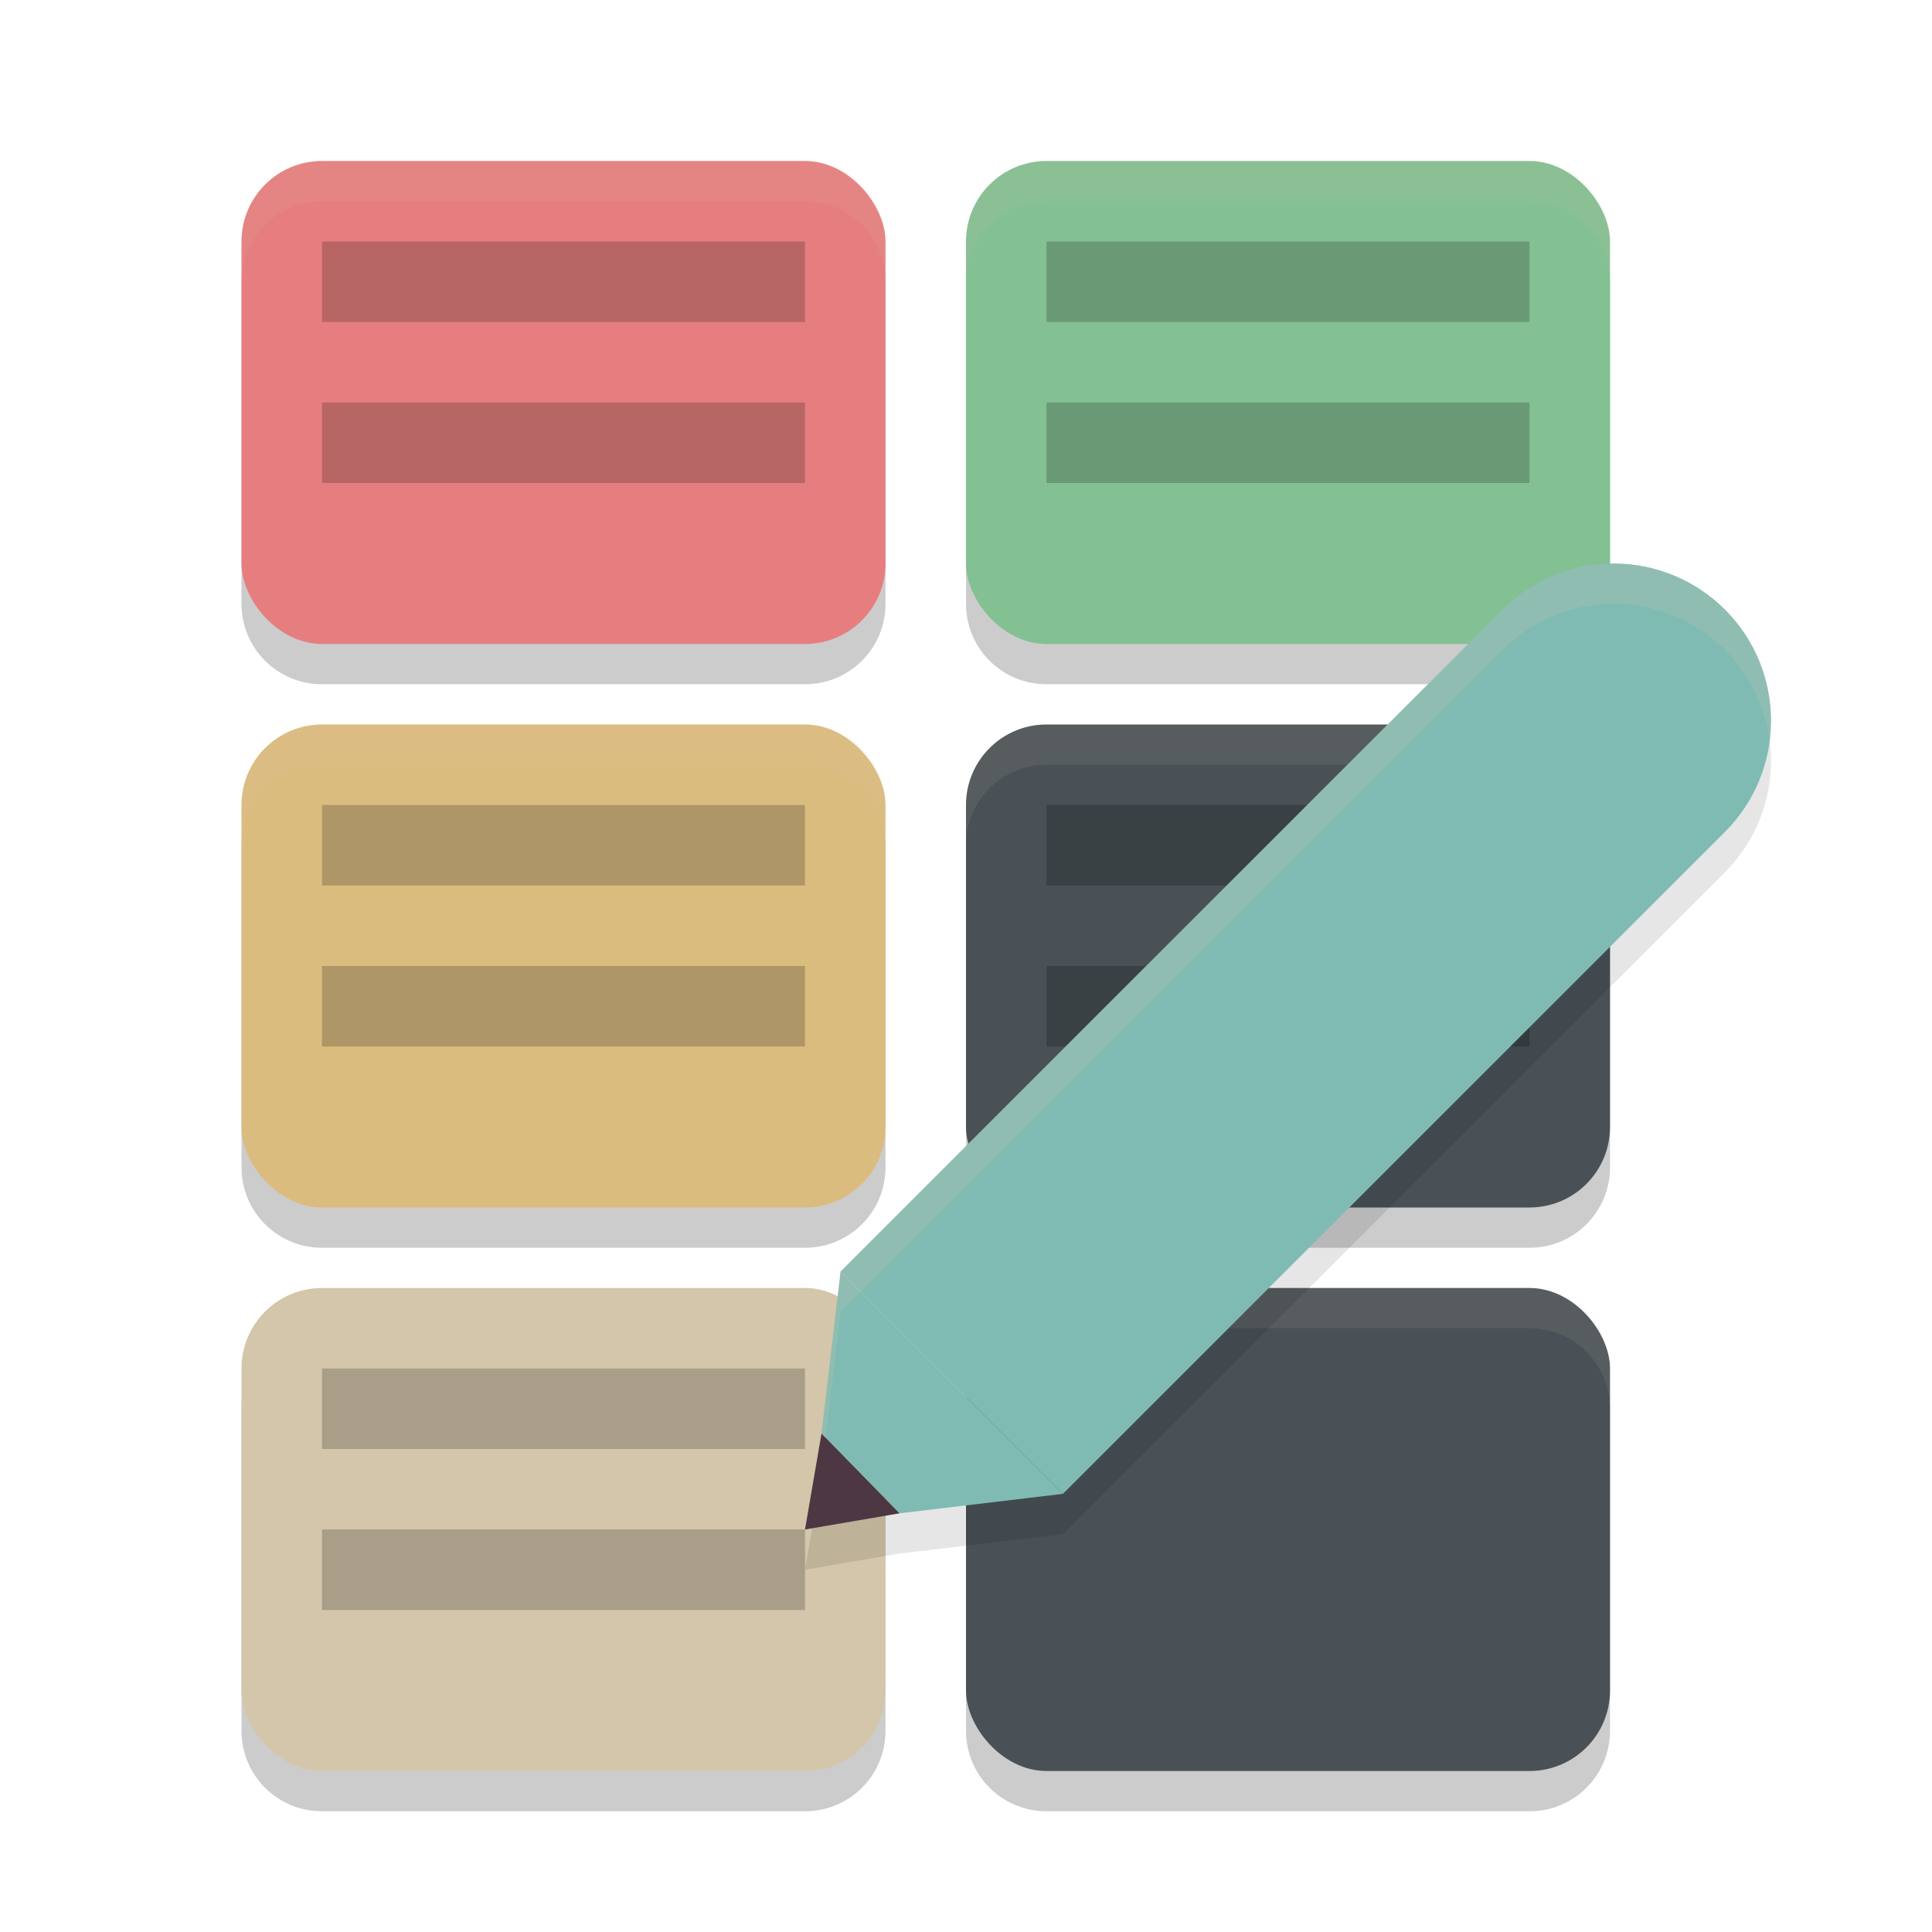 <svg xmlns="http://www.w3.org/2000/svg" width="24" height="24" version="1.1">
 <path style="opacity:0.2" d="m 4,2.5 c -0.554,0 -1,0.446 -1,1 v 4 c 0,0.554 0.446,1 1,1 h 6 c 0.554,0 1,-0.446 1,-1 v -4 c 0,-0.554 -0.446,-1 -1,-1 z m 9,0 c -0.554,0 -1,0.446 -1,1 v 4 c 0,0.554 0.446,1 1,1 h 6 c 0.554,0 1,-0.446 1,-1 v -4 c 0,-0.554 -0.446,-1 -1,-1 z m -9,7 c -0.554,0 -1,0.446 -1,1 v 4 c 0,0.554 0.446,1 1,1 h 6 c 0.554,0 1,-0.446 1,-1 v -4 c 0,-0.554 -0.446,-1 -1,-1 z m 9,0 c -0.554,0 -1,0.446 -1,1 v 4 c 0,0.554 0.446,1 1,1 h 6 c 0.554,0 1,-0.446 1,-1 v -4 c 0,-0.554 -0.446,-1 -1,-1 z m -9,7 c -0.554,0 -1,0.446 -1,1 v 4 c 0,0.554 0.446,1 1,1 h 6 c 0.554,0 1,-0.446 1,-1 v -4 c 0,-0.554 -0.446,-1 -1,-1 z m 9,0 c -0.554,0 -1,0.446 -1,1 v 4 c 0,0.554 0.446,1 1,1 h 6 c 0.554,0 1,-0.446 1,-1 v -4 c 0,-0.554 -0.446,-1 -1,-1 z"/>
 <rect style="fill:#e67e80" width="8" height="6" x="3" y="2" rx="1" ry="1"/>
 <rect style="fill:#dbbc7f" width="8" height="6" x="3" y="9" rx="1" ry="1"/>
 <rect style="fill:#d3c6aa" width="8" height="6" x="3" y="16" rx="1" ry="1"/>
 <rect style="fill:#83c092" width="8" height="6" x="12" y="2" rx="1" ry="1"/>
 <rect style="fill:#495156" width="8" height="6" x="12" y="9" rx="1" ry="1"/>
 <rect style="opacity:0.2" width="6" height="1" x="13" y="12"/>
 <rect style="fill:#495156" width="8" height="6" x="12" y="16" rx="1" ry="1"/>
 <rect style="opacity:0.2" width="6" height="1" x="13" y="10"/>
 <path style="opacity:0.1;fill:#d3c6aa" d="M 4,2 C 3.446,2 3,2.446 3,3 v 0.5 c 0,-0.554 0.446,-1 1,-1 h 6 c 0.554,0 1,0.446 1,1 V 3 C 11,2.446 10.554,2 10,2 Z m 9,0 c -0.554,0 -1,0.446 -1,1 v 0.5 c 0,-0.554 0.446,-1 1,-1 h 6 c 0.554,0 1,0.446 1,1 V 3 C 20,2.446 19.554,2 19,2 Z M 4,9 C 3.446,9 3,9.446 3,10 v 0.5 c 0,-0.554 0.446,-1 1,-1 h 6 c 0.554,0 1,0.446 1,1 V 10 C 11,9.446 10.554,9 10,9 Z m 9,0 c -0.554,0 -1,0.446 -1,1 v 0.5 c 0,-0.554 0.446,-1 1,-1 h 6 c 0.554,0 1,0.446 1,1 V 10 C 20,9.446 19.554,9 19,9 Z m -9,7 c -0.554,0 -1,0.446 -1,1 v 0.5 c 0,-0.554 0.446,-1 1,-1 h 6 c 0.554,0 1,0.446 1,1 V 17 c 0,-0.554 -0.446,-1 -1,-1 z m 9,0 c -0.554,0 -1,0.446 -1,1 v 0.5 c 0,-0.554 0.446,-1 1,-1 h 6 c 0.554,0 1,0.446 1,1 V 17 c 0,-0.554 -0.446,-1 -1,-1 z"/>
 <rect style="opacity:0.2" width="6" height="1" x="13" y="5"/>
 <rect style="opacity:0.2" width="6" height="1" x="4" y="17"/>
 <rect style="opacity:0.2" width="6" height="1" x="4" y="3"/>
 <rect style="opacity:0.2" width="6" height="1" x="4" y="5"/>
 <rect style="opacity:0.2" width="6" height="1" x="13" y="3"/>
 <path style="opacity:0.1" d="m 20.047,7.5 c -0.518,7.8e-5 -1.015,0.206 -1.381,0.572 L 10.442,16.296 10.205,18.308 10,19.5 l 1.174,-0.201 2.03,-0.241 8.224,-8.224 c 0.763,-0.763 0.763,-1.999 0,-2.762 C 21.062,7.706 20.565,7.5 20.047,7.5 Z"/>
 <path style="fill:#7fbbb3" d="m 11.174,18.799 2.03,-0.242 -2.762,-2.762 -0.237,2.012 z"/>
 <path fill="#4c3743" d="m 10,19 1.174,-0.201 -0.969,-0.991 z"/>
 <path style="fill:#7fbbb3" d="m 20.047,7 c -0.518,7.8e-5 -1.015,0.206 -1.381,0.572 l -8.224,8.223 2.762,2.762 8.224,-8.223 c 0.763,-0.763 0.763,-1.999 0,-2.762 C 21.062,7.206 20.565,7 20.047,7 Z"/>
 <rect style="opacity:0.2" width="6" height="1" x="4" y="10"/>
 <rect style="opacity:0.2" width="6" height="1" x="4" y="12"/>
 <rect style="opacity:0.2" width="6" height="1" x="4" y="19"/>
 <path style="opacity:0.2;fill:#d3c6aa" d="m 20.047,7 c -0.518,7.8e-5 -1.015,0.206 -1.381,0.572 l -8.224,8.224 -0.237,2.012 0.053,0.054 0.185,-1.565 8.224,-8.224 C 19.032,7.706 19.529,7.5 20.047,7.5 c 0.518,7.8e-5 1.015,0.206 1.381,0.572 0.317,0.317 0.501,0.718 0.554,1.131 C 22.056,8.624 21.873,8.017 21.428,7.572 21.062,7.206 20.565,7 20.047,7 Z"/>
</svg>
